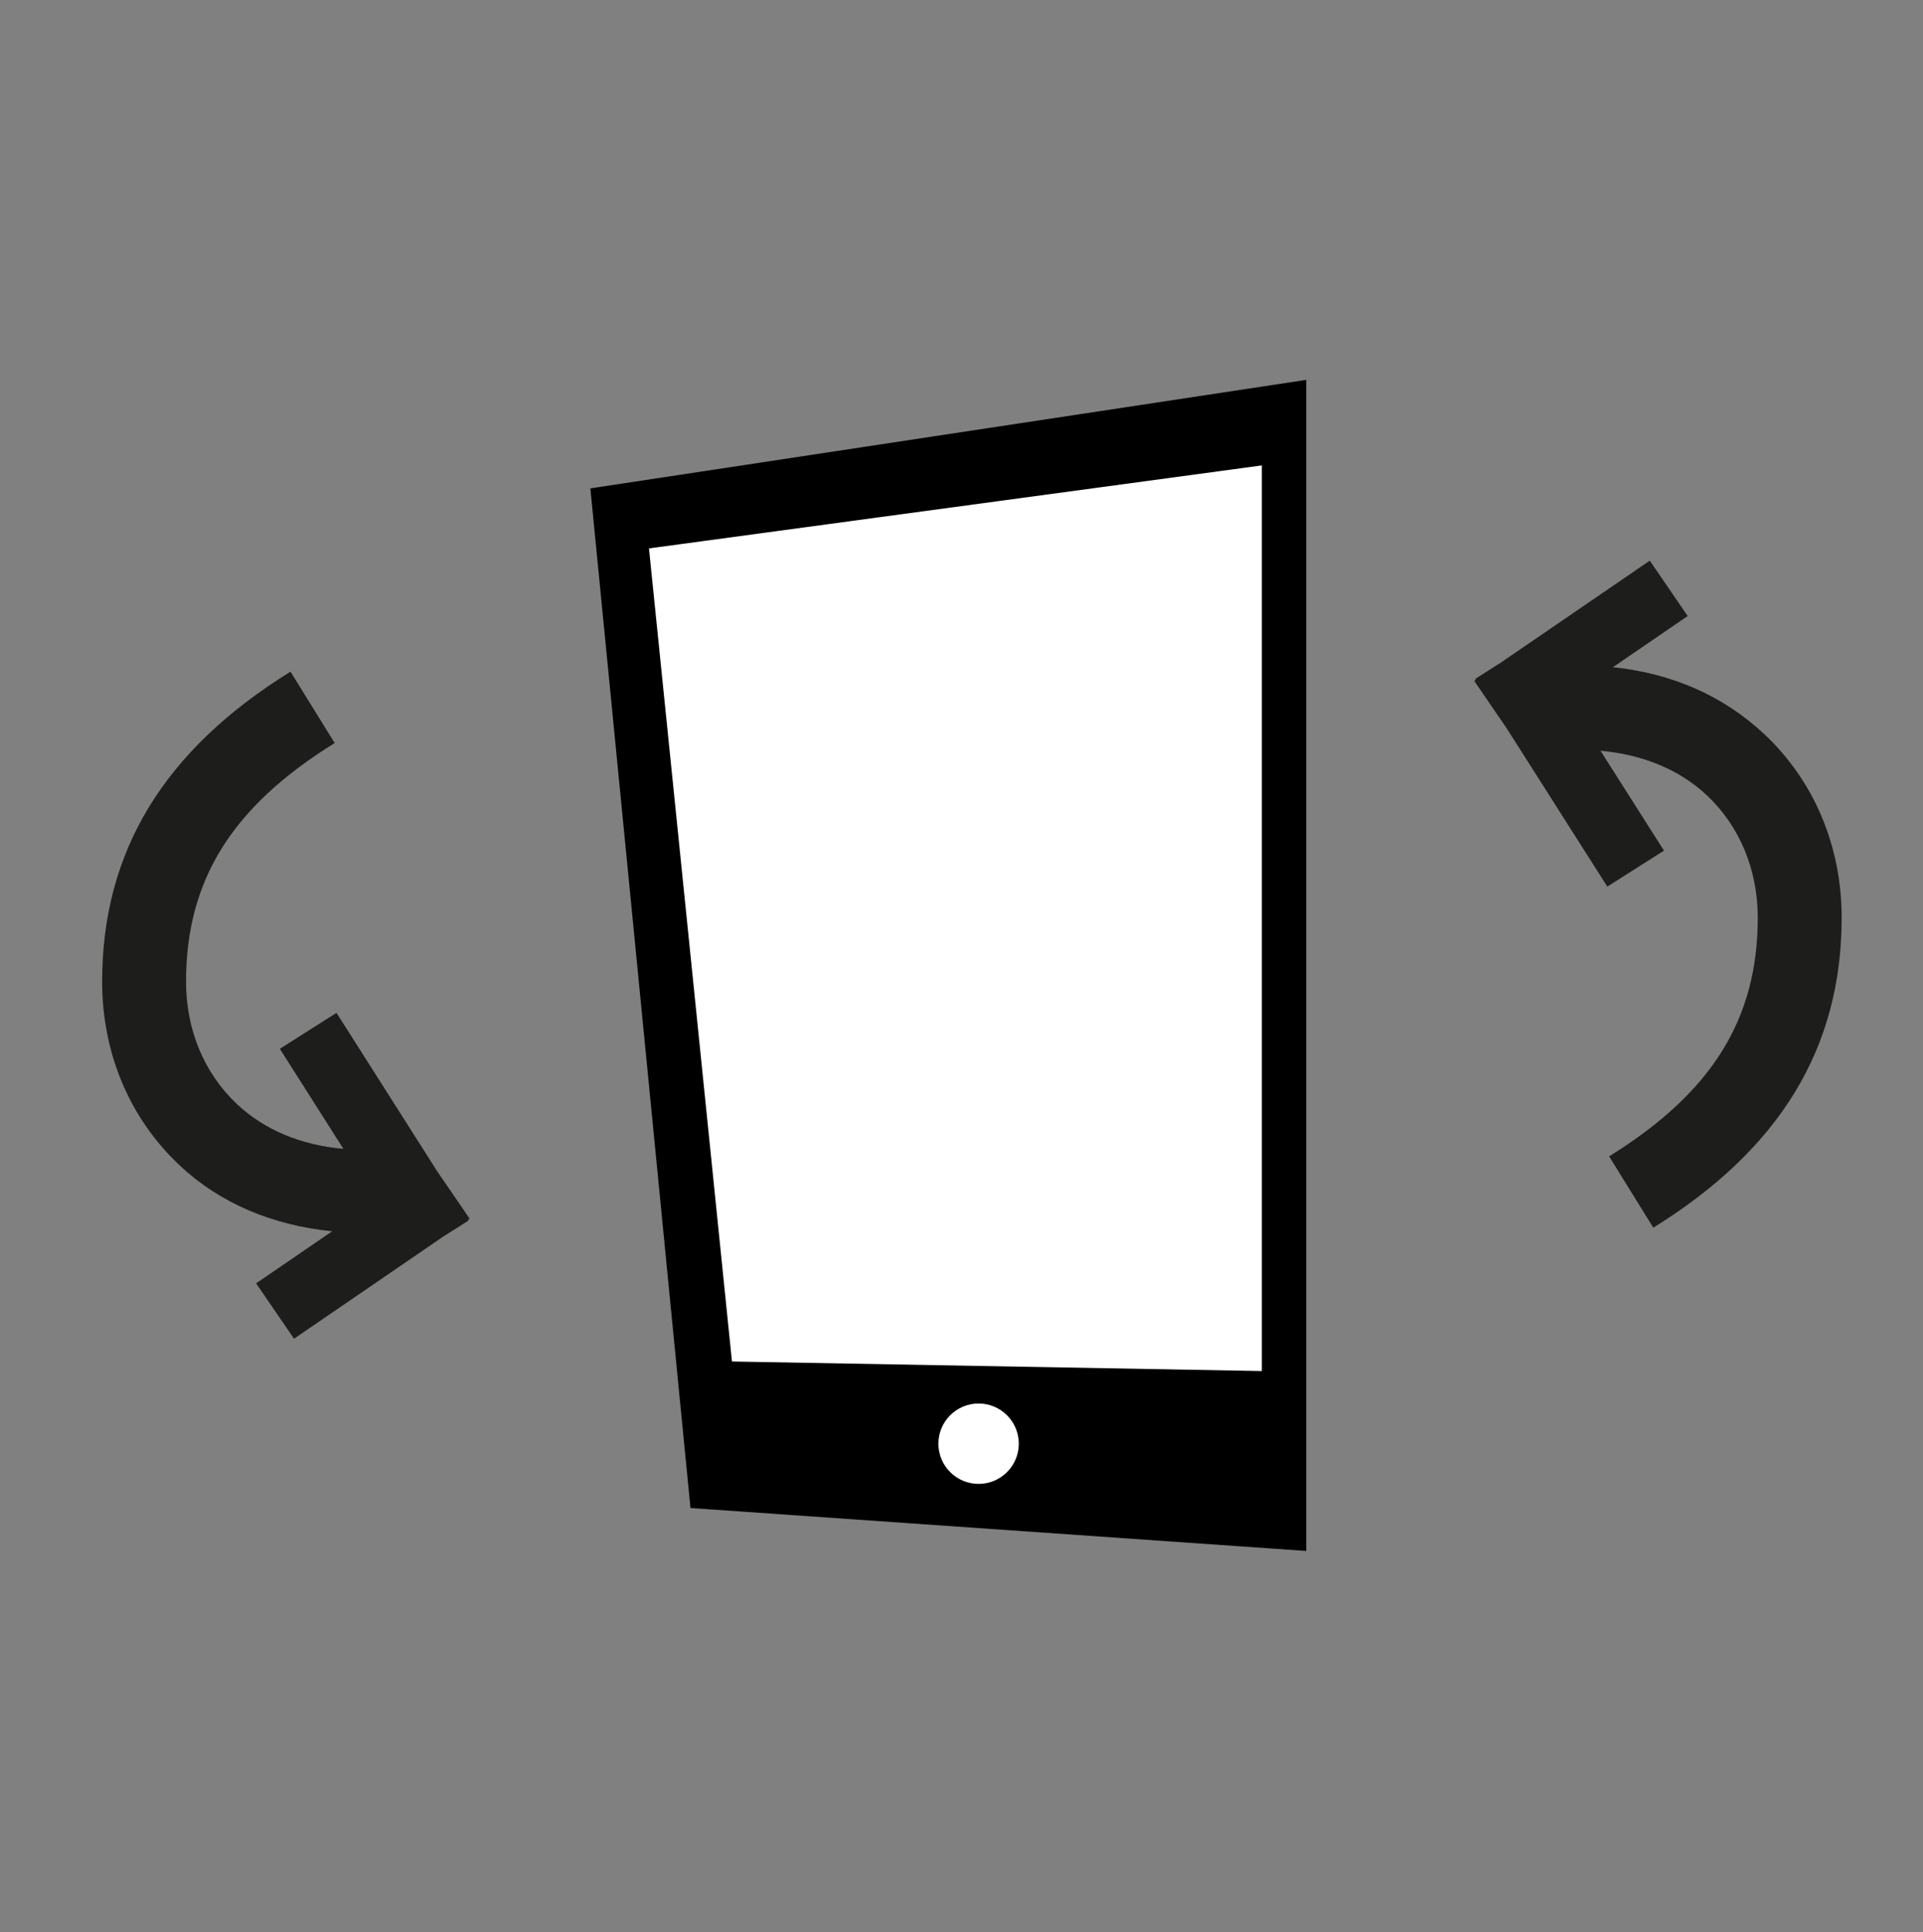 <?xml version="1.0" encoding="UTF-8"?>
<svg id="Layer_1" data-name="Layer 1" xmlns="http://www.w3.org/2000/svg" viewBox="0 0 46.501 46.726">
  <rect x="0" y="0" width="46.501" height="46.726" fill="#808080" stroke="none"/>
  <defs>
    <style>
      .cls-1 {
        fill: #1d1d1b;
      }

      .cls-2 {
        fill: #fff;
      }
    </style>
  </defs>
  <polygon points="31.587 37.509 16.697 36.47 14.276 11.811 31.587 9.187 31.587 37.509"/>
  <polygon class="cls-2" points="15.693 13.263 17.7 32.927 30.513 33.158 30.513 11.256 15.693 13.263"/>
  <circle class="cls-2" cx="23.664" cy="34.915" r=".972"/>
  <path class="cls-1" d="M11.317,29.499l.039-.027-.786-1.148-2.433-3.829-1.37.87,1.537,2.419c-1.023-.09-1.903-.453-2.571-1.079-.796-.747-1.234-1.8-1.234-2.964,0-2.451,1.108-4.231,3.594-5.771l-1.068-1.726c-3.065,1.898-4.555,4.351-4.555,7.496,0,1.731.665,3.31,1.874,4.443.986.926,2.252,1.45,3.688,1.595l-1.839,1.259.917,1.339,3.605-2.468.615-.39-.013-.021Z"/>
  <path class="cls-1" d="M42.66,17.753c-.982-.922-2.225-1.47-3.657-1.617l1.808-1.238-.917-1.339-3.605,2.468-.615.391.014.021-.04.027.786,1.148,2.433,3.828,1.37-.87-1.535-2.416c1.019.093,1.902.451,2.57,1.076.795.747,1.233,1.799,1.233,2.963,0,2.451-1.108,4.23-3.594,5.771l1.068,1.725c3.065-1.899,4.555-4.352,4.555-7.496,0-1.73-.665-3.309-1.874-4.443Z"/>
</svg>